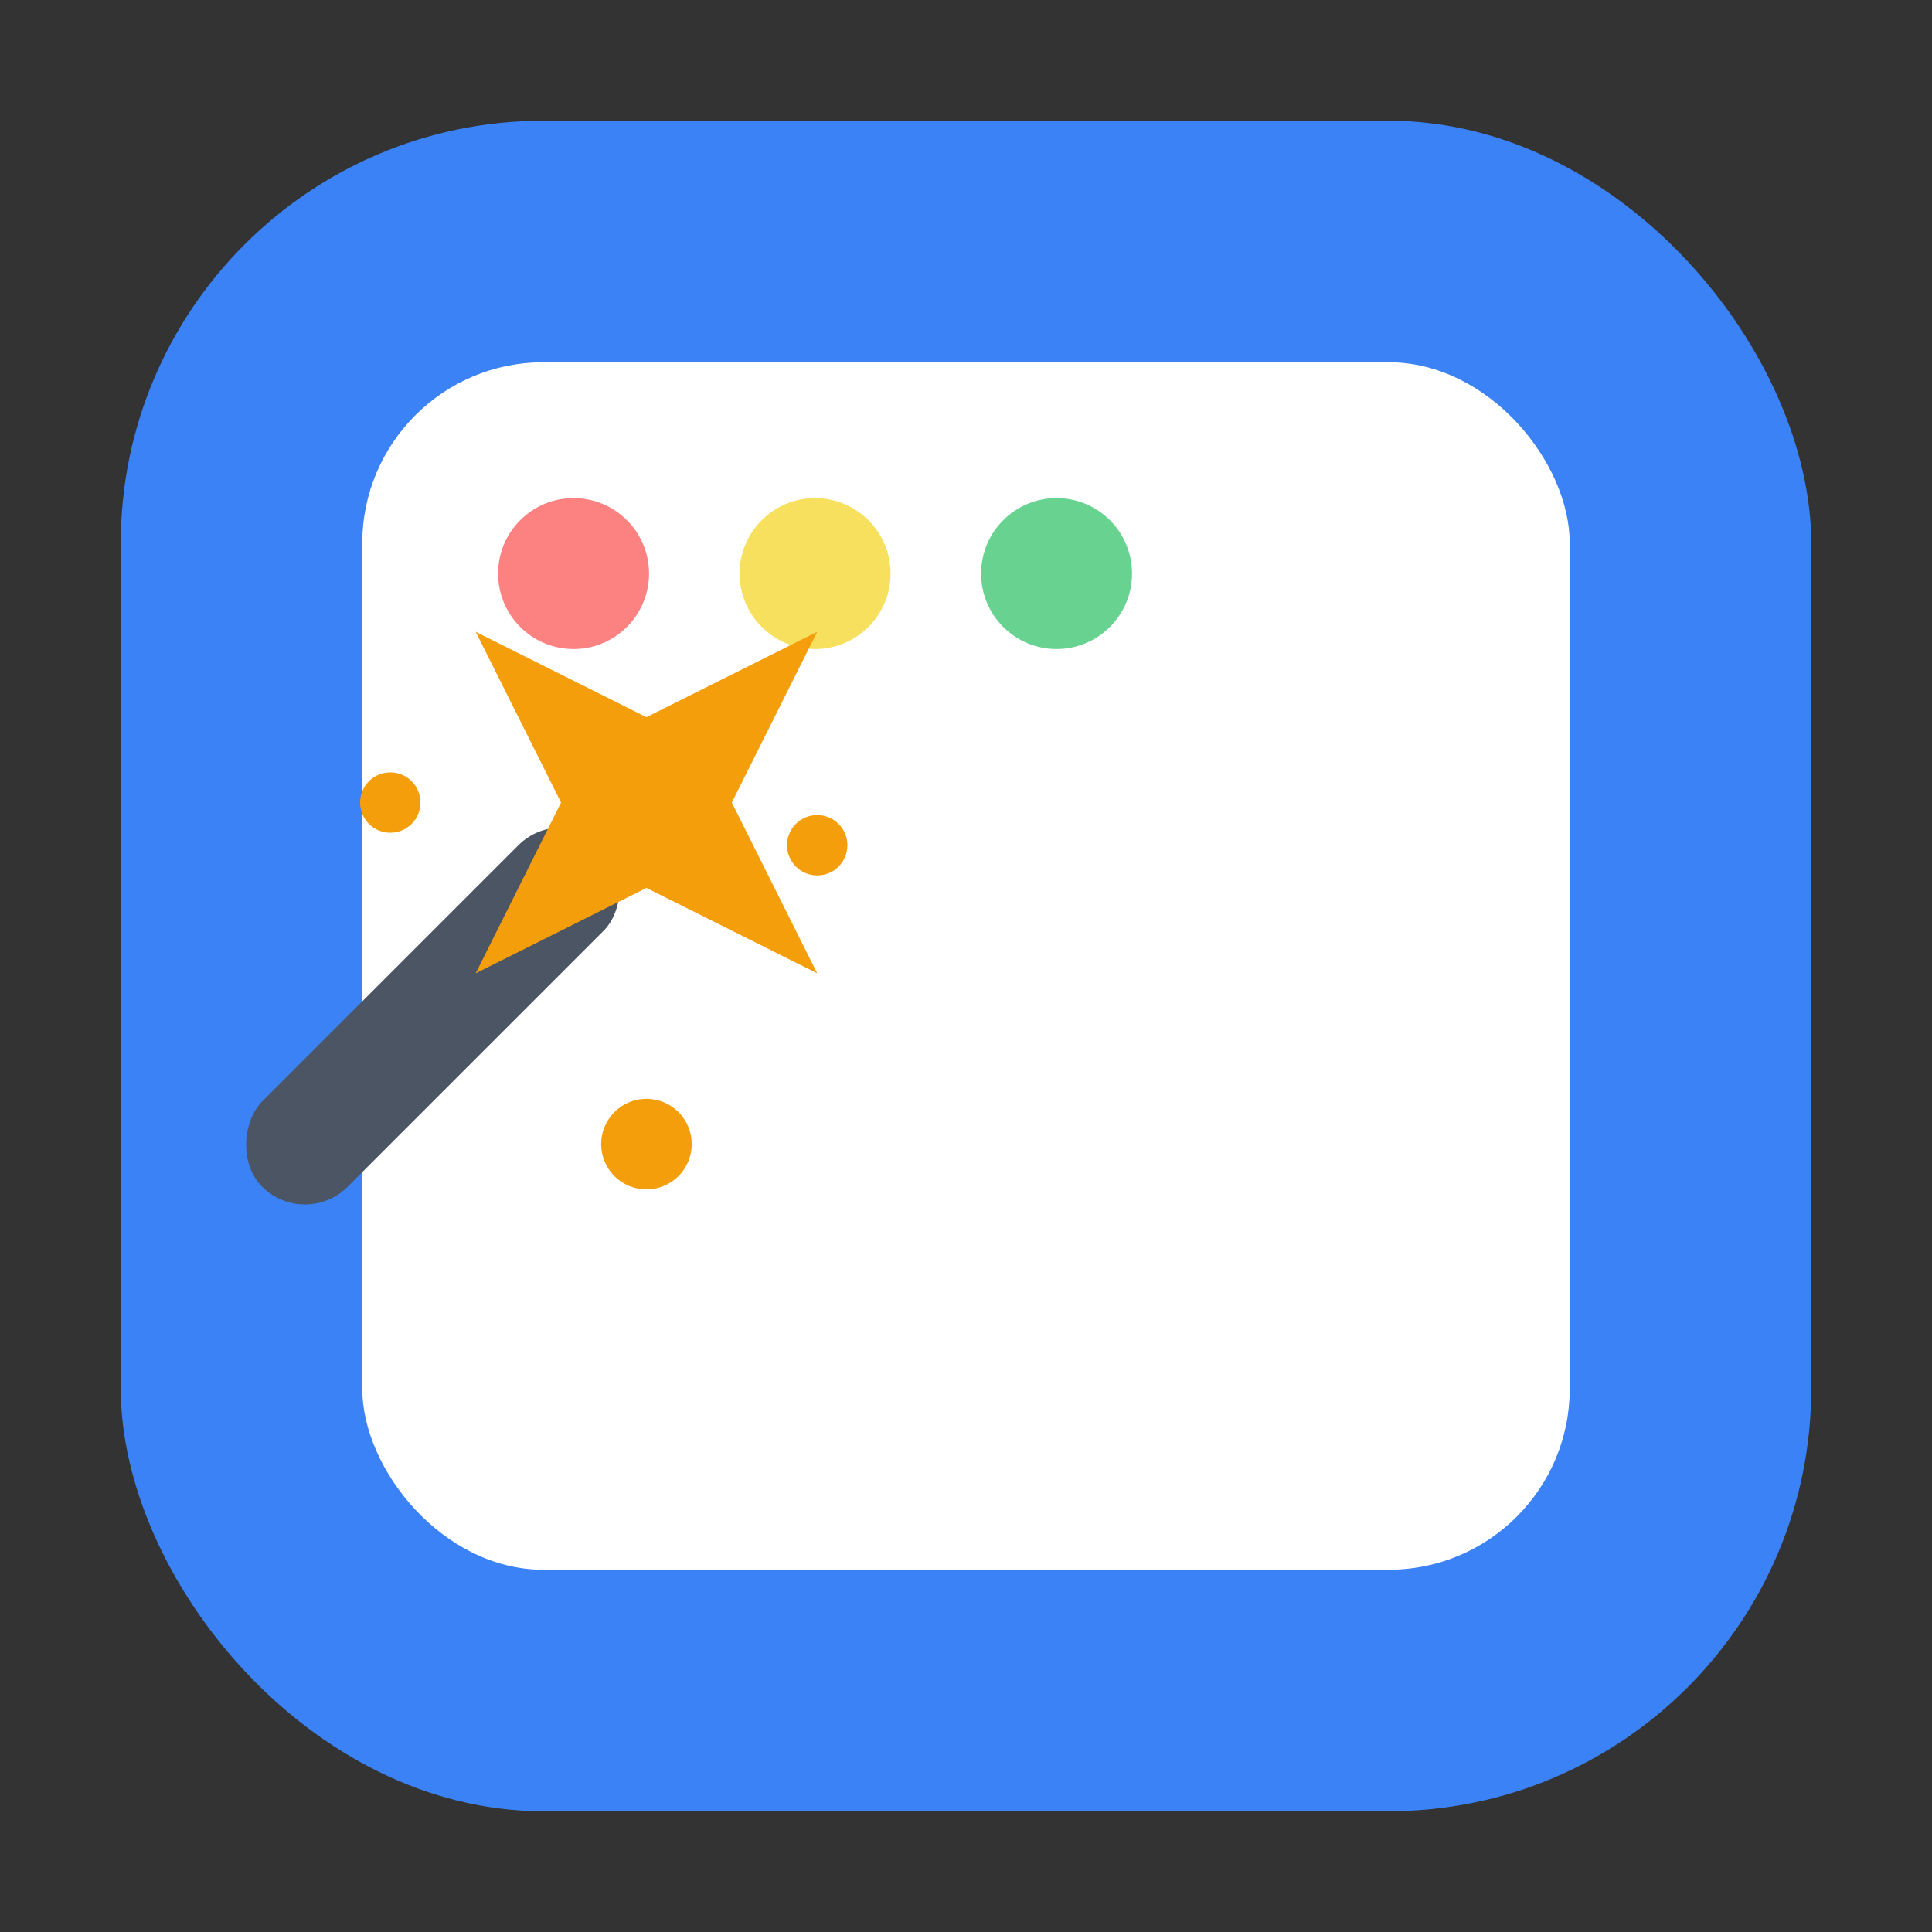 <svg viewBox="0 0 64 64" xmlns="http://www.w3.org/2000/svg">
  <rect x="0" y="0" width="64" height="64" fill="#333333" stroke="none"/>
  <!-- Background Shape - Rounded Square -->
  <rect x="4" y="4" width="56" height="56" rx="14" fill="#3B82F6" />
  
  <!-- Window Frame -->
  <rect x="12" y="12" width="40" height="40" rx="6" fill="white" />
  
  <!-- Window Controls -->
  <circle cx="19" cy="19" r="2.5" fill="#FC8181" />
  <circle cx="27" cy="19" r="2.5" fill="#F6E05E" />
  <circle cx="35" cy="19" r="2.5" fill="#68D391" />
  
  <!-- Magic Wand -->
  <g transform="translate(20, 28) rotate(45)">
    <!-- Wand Handle -->
    <rect x="-2" y="0" width="4" height="16" rx="2" fill="#4B5563" />
    
    <!-- Wand Star -->
    <path d="M0,-10 L2,-4 L8,-2 L2,0 L0,6 L-2,0 L-8,-2 L-2,-4 Z" fill="#F59E0B" />
    
    <!-- Magic Sparkles -->
    <circle cx="8" cy="6" r="1.5" fill="#F59E0B" />
    <circle cx="-6" cy="4" r="1" fill="#F59E0B" />
    <circle cx="5" cy="-5" r="1" fill="#F59E0B" />
  </g>
</svg>